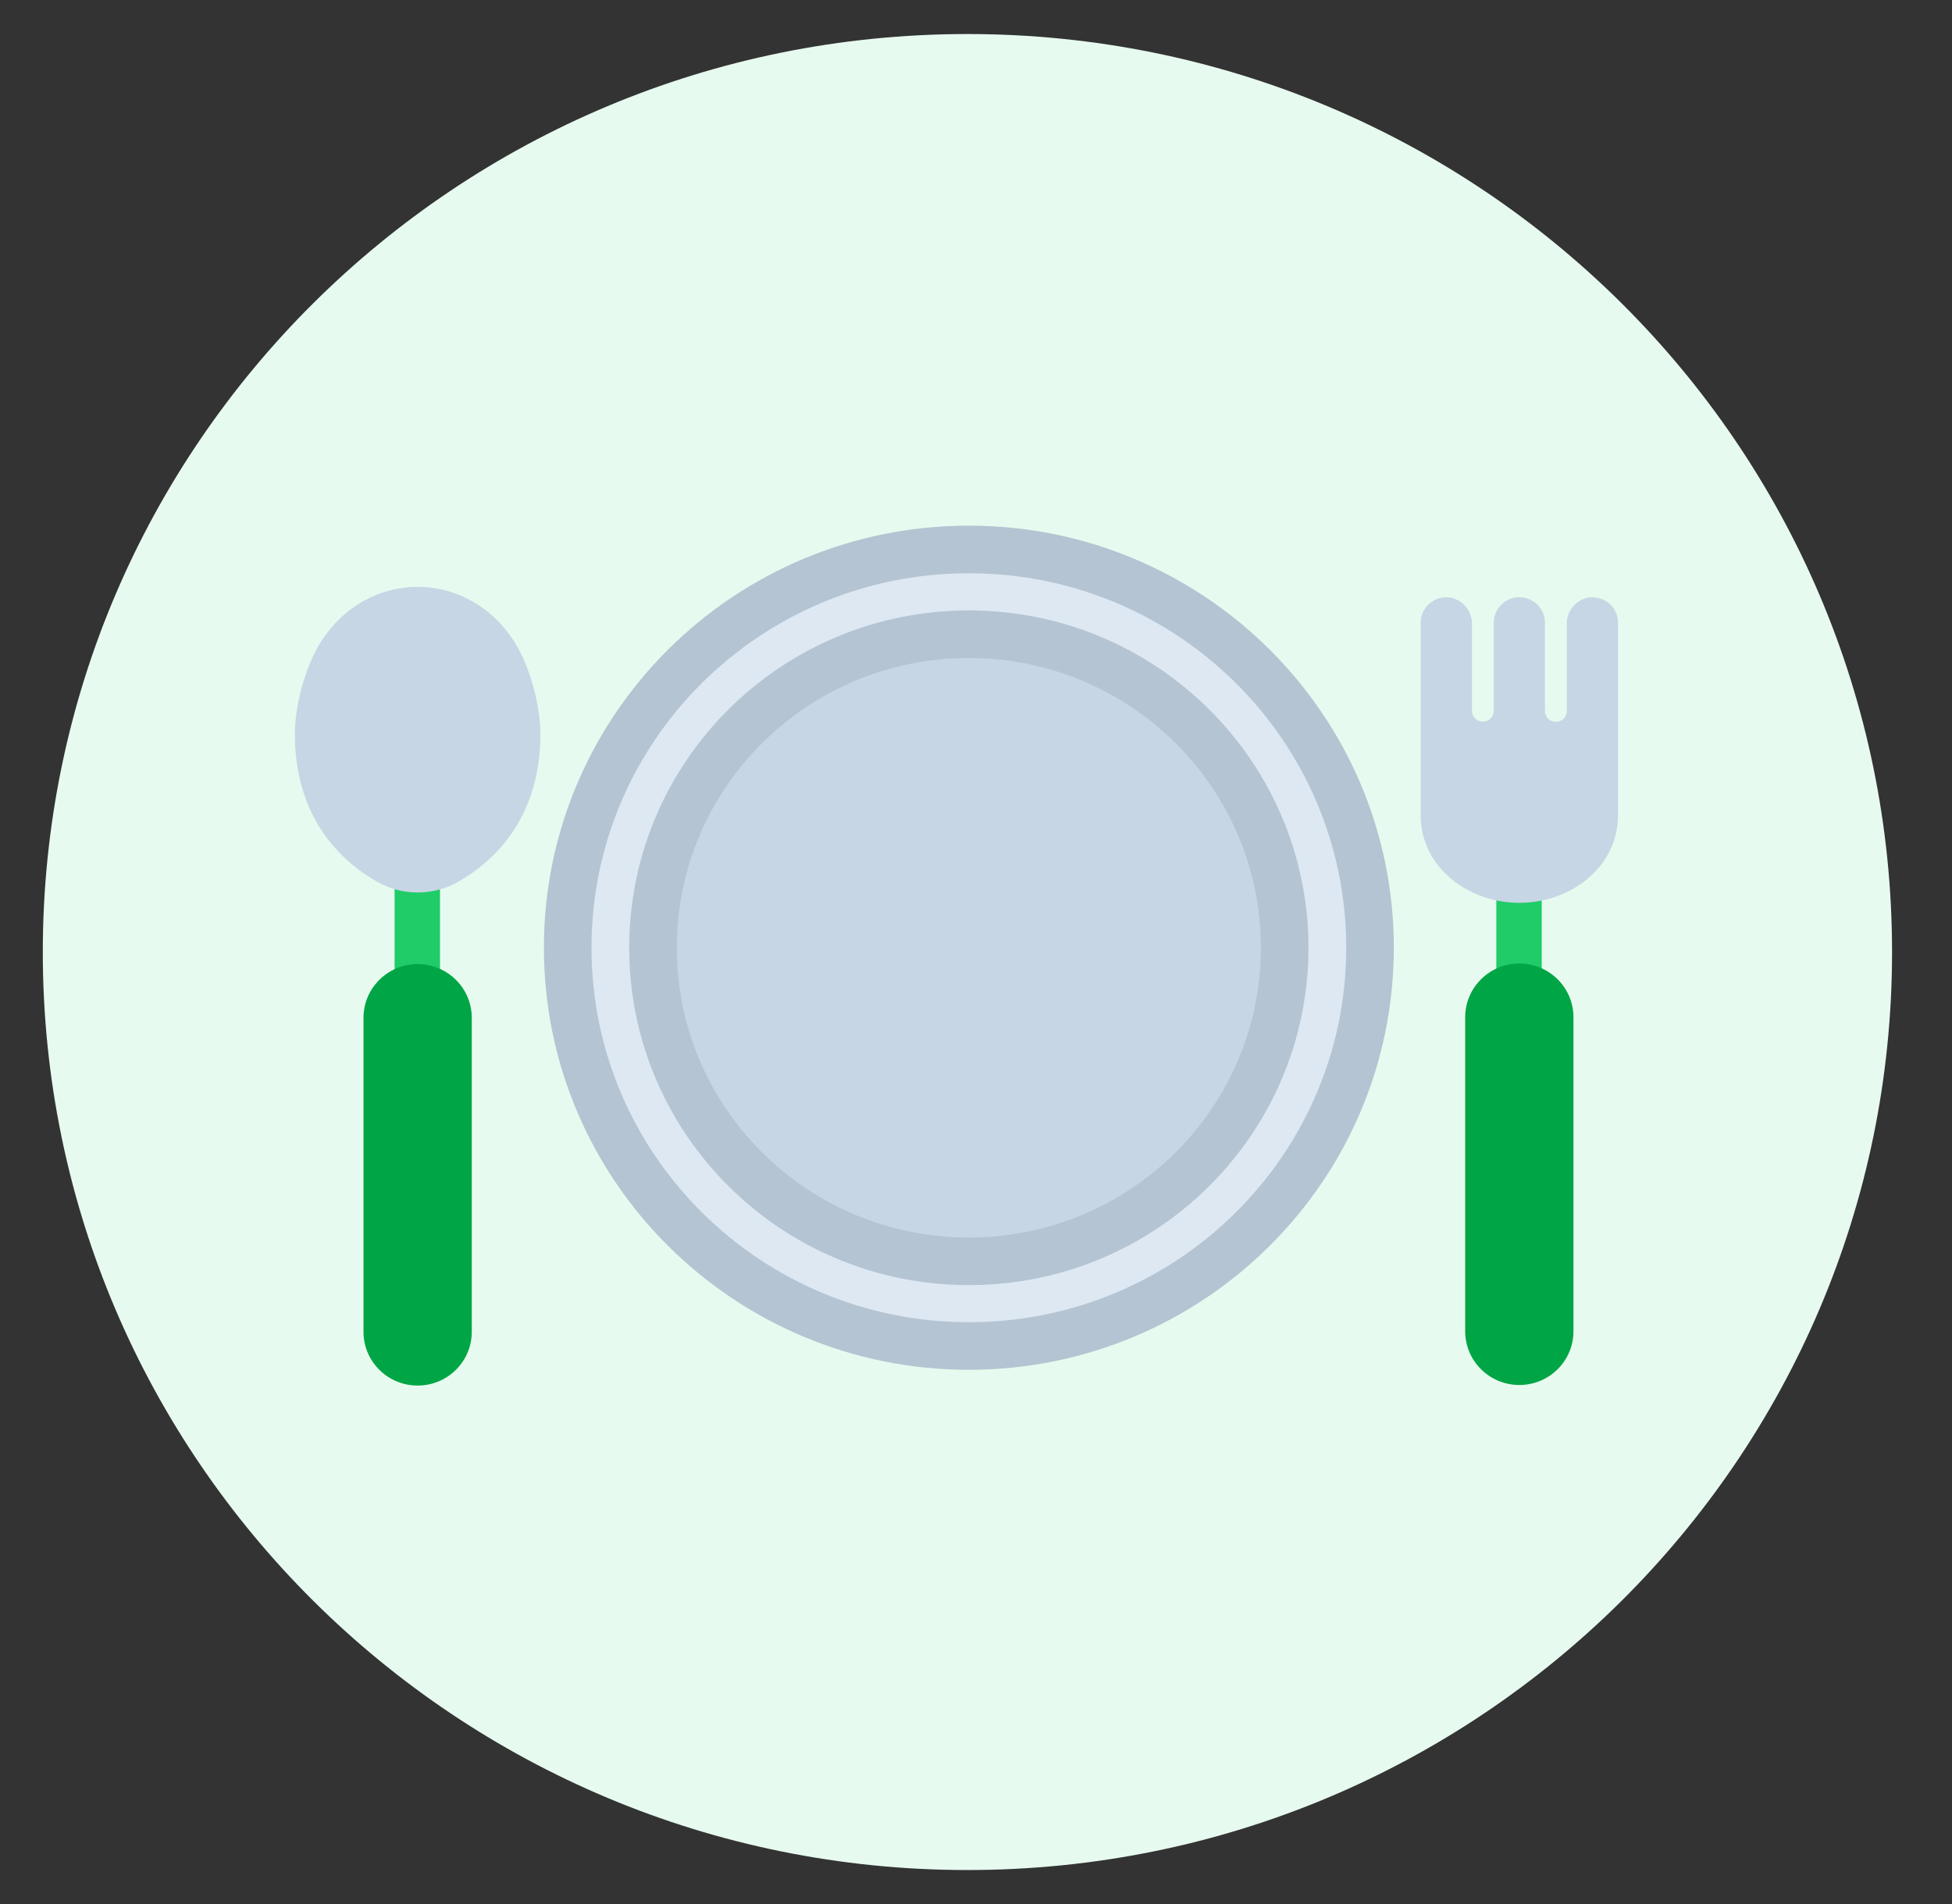 <svg width="41" height="40" viewBox="0 0 41 40" fill="none" xmlns="http://www.w3.org/2000/svg">
<rect x="0" y="0" width="41" height="40" fill="#333333" stroke="none"/>
<path d="M39.741 20.001C39.741 9.349 31.046 0.715 20.32 0.715C9.594 0.715 0.899 9.349 0.899 20.001C0.899 30.652 9.594 39.286 20.32 39.286C31.046 39.286 39.741 30.652 39.741 20.001Z" fill="#E7FAEF"/>
<path d="M20.35 28.277C25.003 28.277 28.776 24.531 28.776 19.91C28.776 15.289 25.003 11.543 20.35 11.543C15.697 11.543 11.924 15.289 11.924 19.91C11.924 24.531 15.697 28.277 20.35 28.277Z" fill="#DDE8F3" stroke="#B5C4D2"/>
<path d="M20.349 26.498C24.013 26.498 26.983 23.549 26.983 19.911C26.983 16.273 24.013 13.324 20.349 13.324C16.686 13.324 13.716 16.273 13.716 19.911C13.716 23.549 16.686 26.498 20.349 26.498Z" fill="#C7D6E4" stroke="#B5C4D2"/>
<path d="M31.906 20.952C31.779 20.952 31.658 20.902 31.569 20.813C31.479 20.724 31.429 20.604 31.429 20.478V18.45C31.429 18.325 31.479 18.204 31.569 18.115C31.658 18.026 31.779 17.977 31.906 17.977C32.032 17.977 32.154 18.026 32.243 18.115C32.332 18.204 32.383 18.325 32.383 18.45V20.478C32.383 20.604 32.332 20.724 32.243 20.813C32.154 20.902 32.032 20.952 31.906 20.952Z" fill="#1FCC68"/>
<path d="M33.356 12.555C33.228 12.581 33.112 12.651 33.031 12.752C32.949 12.854 32.905 12.981 32.908 13.111V14.938C32.908 14.998 32.884 15.056 32.841 15.099C32.798 15.142 32.74 15.165 32.679 15.165C32.618 15.165 32.56 15.142 32.517 15.099C32.474 15.056 32.45 14.998 32.45 14.938V13.071C32.447 12.931 32.39 12.798 32.289 12.7C32.189 12.602 32.053 12.547 31.912 12.547C31.771 12.547 31.636 12.602 31.536 12.7C31.435 12.798 31.378 12.931 31.375 13.071V14.938C31.374 14.998 31.349 15.054 31.306 15.096C31.264 15.138 31.206 15.161 31.146 15.161C31.086 15.161 31.028 15.138 30.985 15.096C30.942 15.054 30.918 14.998 30.917 14.938V13.111C30.92 12.981 30.876 12.854 30.794 12.752C30.712 12.651 30.597 12.581 30.468 12.555C30.391 12.542 30.312 12.546 30.236 12.566C30.161 12.587 30.09 12.624 30.031 12.674C29.971 12.724 29.923 12.787 29.89 12.857C29.857 12.928 29.839 13.005 29.839 13.083V17.121C29.839 18.217 30.834 18.967 31.912 18.967C32.991 18.967 33.986 18.217 33.986 17.121V13.083C33.986 13.005 33.968 12.928 33.935 12.857C33.902 12.787 33.854 12.724 33.794 12.674C33.734 12.624 33.664 12.587 33.589 12.566C33.513 12.546 33.434 12.542 33.356 12.555Z" fill="#C7D6E4"/>
<path d="M33.049 21.371C33.049 20.747 32.54 20.242 31.912 20.242C31.284 20.242 30.775 20.747 30.775 21.371V27.968C30.775 28.591 31.284 29.096 31.912 29.096C32.54 29.096 33.049 28.591 33.049 27.968V21.371Z" fill="#00A545"/>
<path d="M8.765 21.12C8.639 21.12 8.517 21.07 8.428 20.982C8.338 20.893 8.288 20.772 8.288 20.647V18.665C8.288 18.539 8.338 18.419 8.428 18.33C8.517 18.241 8.639 18.191 8.765 18.191C8.892 18.191 9.013 18.241 9.102 18.33C9.192 18.419 9.242 18.539 9.242 18.665V20.647C9.242 20.772 9.192 20.893 9.102 20.982C9.013 21.07 8.892 21.12 8.765 21.12Z" fill="#1FCC68"/>
<path d="M9.909 21.383C9.909 20.759 9.4 20.254 8.772 20.254C8.144 20.254 7.635 20.759 7.635 21.383V27.98C7.635 28.603 8.144 29.108 8.772 29.108C9.4 29.108 9.909 28.603 9.909 27.98V21.383Z" fill="#00A545"/>
<path d="M7.904 18.515C8.167 18.669 8.467 18.75 8.772 18.75C9.077 18.75 9.377 18.669 9.64 18.515C10.498 18.02 11.351 17.076 11.351 15.416C11.351 14.821 11.13 14.005 10.817 13.505C9.836 11.936 7.708 11.936 6.727 13.505C6.414 14.005 6.193 14.821 6.193 15.416C6.193 17.076 7.046 18.02 7.904 18.515Z" fill="#C7D6E4"/>
</svg>

